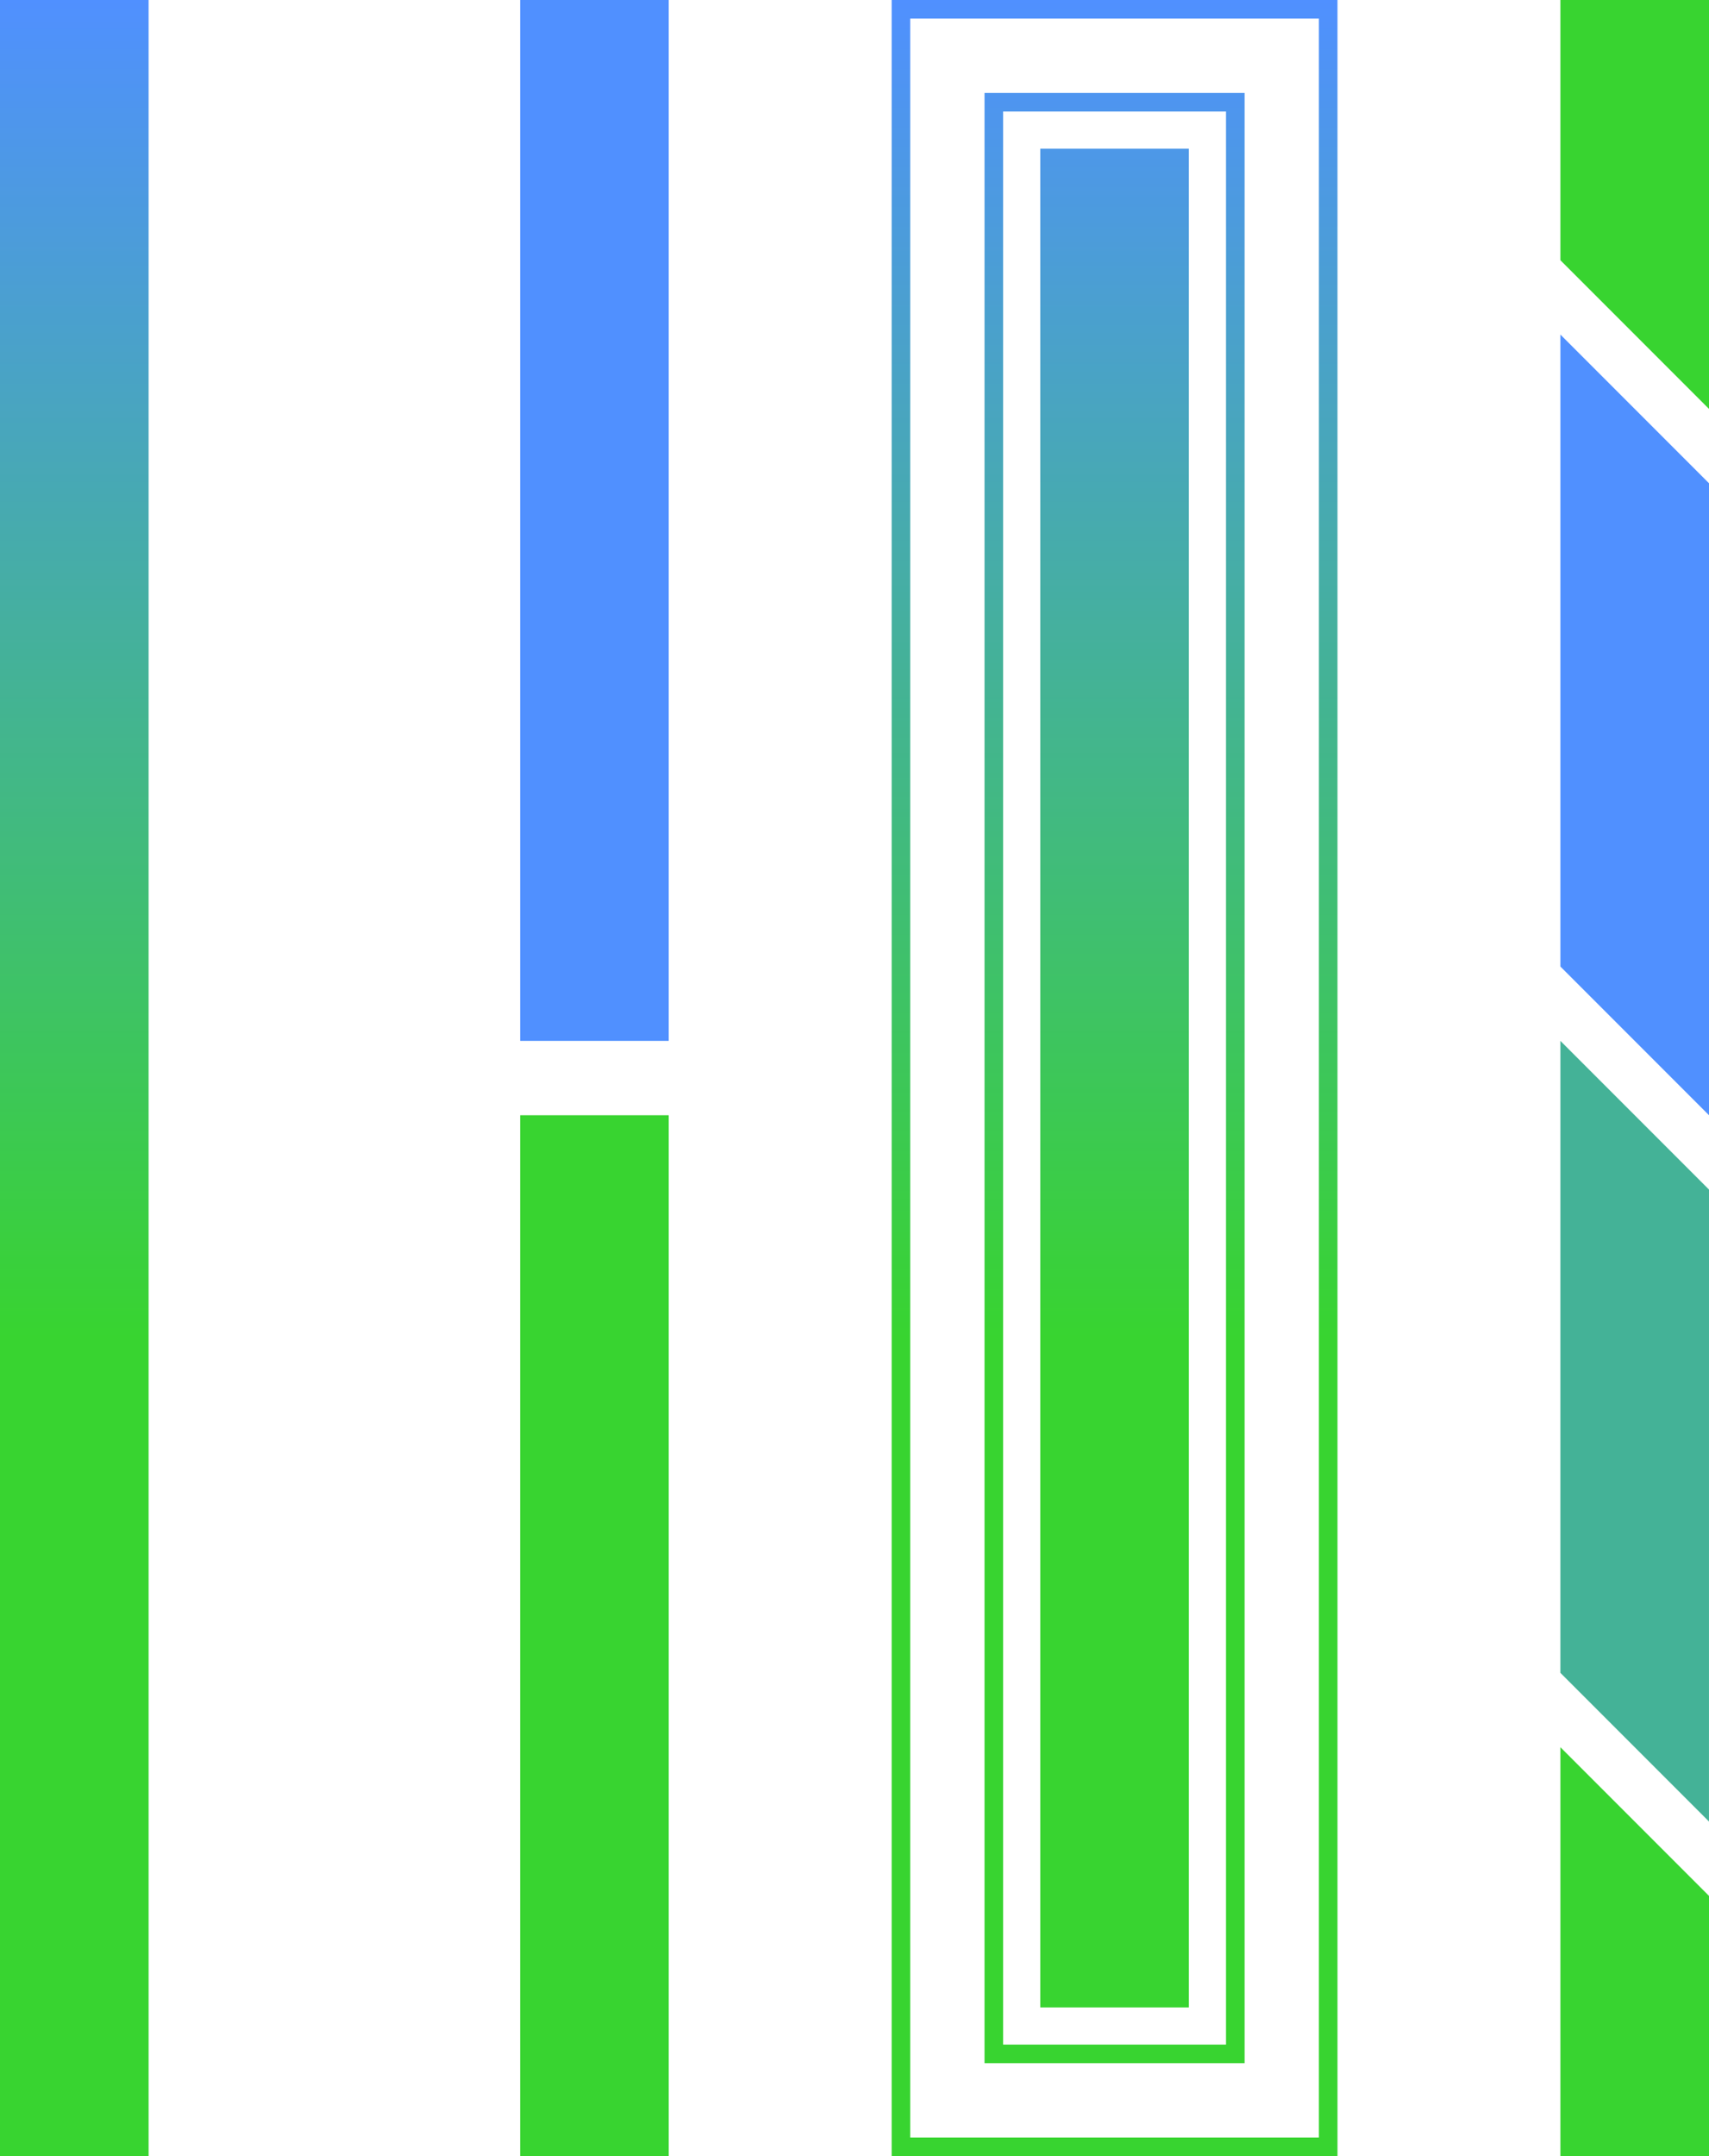 <svg
  id="Layer_2"
  data-name="Layer 2"
  xmlns="http://www.w3.org/2000/svg"
  xmlns:xlink="http://www.w3.org/1999/xlink"
  viewBox="0 0 368 464"
>
  <defs>
    <style>
      .cls-1 {
        fill: #44b297;
      }

      .cls-2 {
        fill: #5090ff;
      }

      .cls-3 {
        fill: #38d430;
      }

      .cls-4 {
        fill: url(#New_Gradient_Swatch_1);
      }
    </style>
    <linearGradient
      id="New_Gradient_Swatch_1"
      data-name="New Gradient Swatch 1"
      x1="0"
      y1="0"
      x2="0"
      y2="288"
      gradientUnits="userSpaceOnUse"
    >
      <stop offset="0" stop-color="#5090ff" />
      <stop offset="1" stop-color="#38d430" />
    </linearGradient>
  </defs>
  <g id="Web_Assets" data-name="Web Assets">
    <g id="led-animation">
      <path
        class="cls-4"
        d="M32,0v464H0V0h32ZM264,24h-48v416h48V24M268,20v424h-56V20h56ZM284,4h-88v456h88V4M288,0v464h-96V0h96ZM256,32v400h-32V32h32Z"
      />
      <path
        class="cls-3"
        d="M112,240h32v224h-32v-224ZM336,464h32v-56l-32-32v88ZM368.0 0h-32v56l32,32V0Z"
      />
      <path
        class="cls-2"
        d="M112,0h32v224h-32V0ZM336,208l32,32V104l-32-32v136Z"
      />
      <polygon
        class="cls-1"
        points="368 256 336 224 335.996 359.997 367.996 391.997 368 256"
      />
    </g>
  </g>
</svg>
